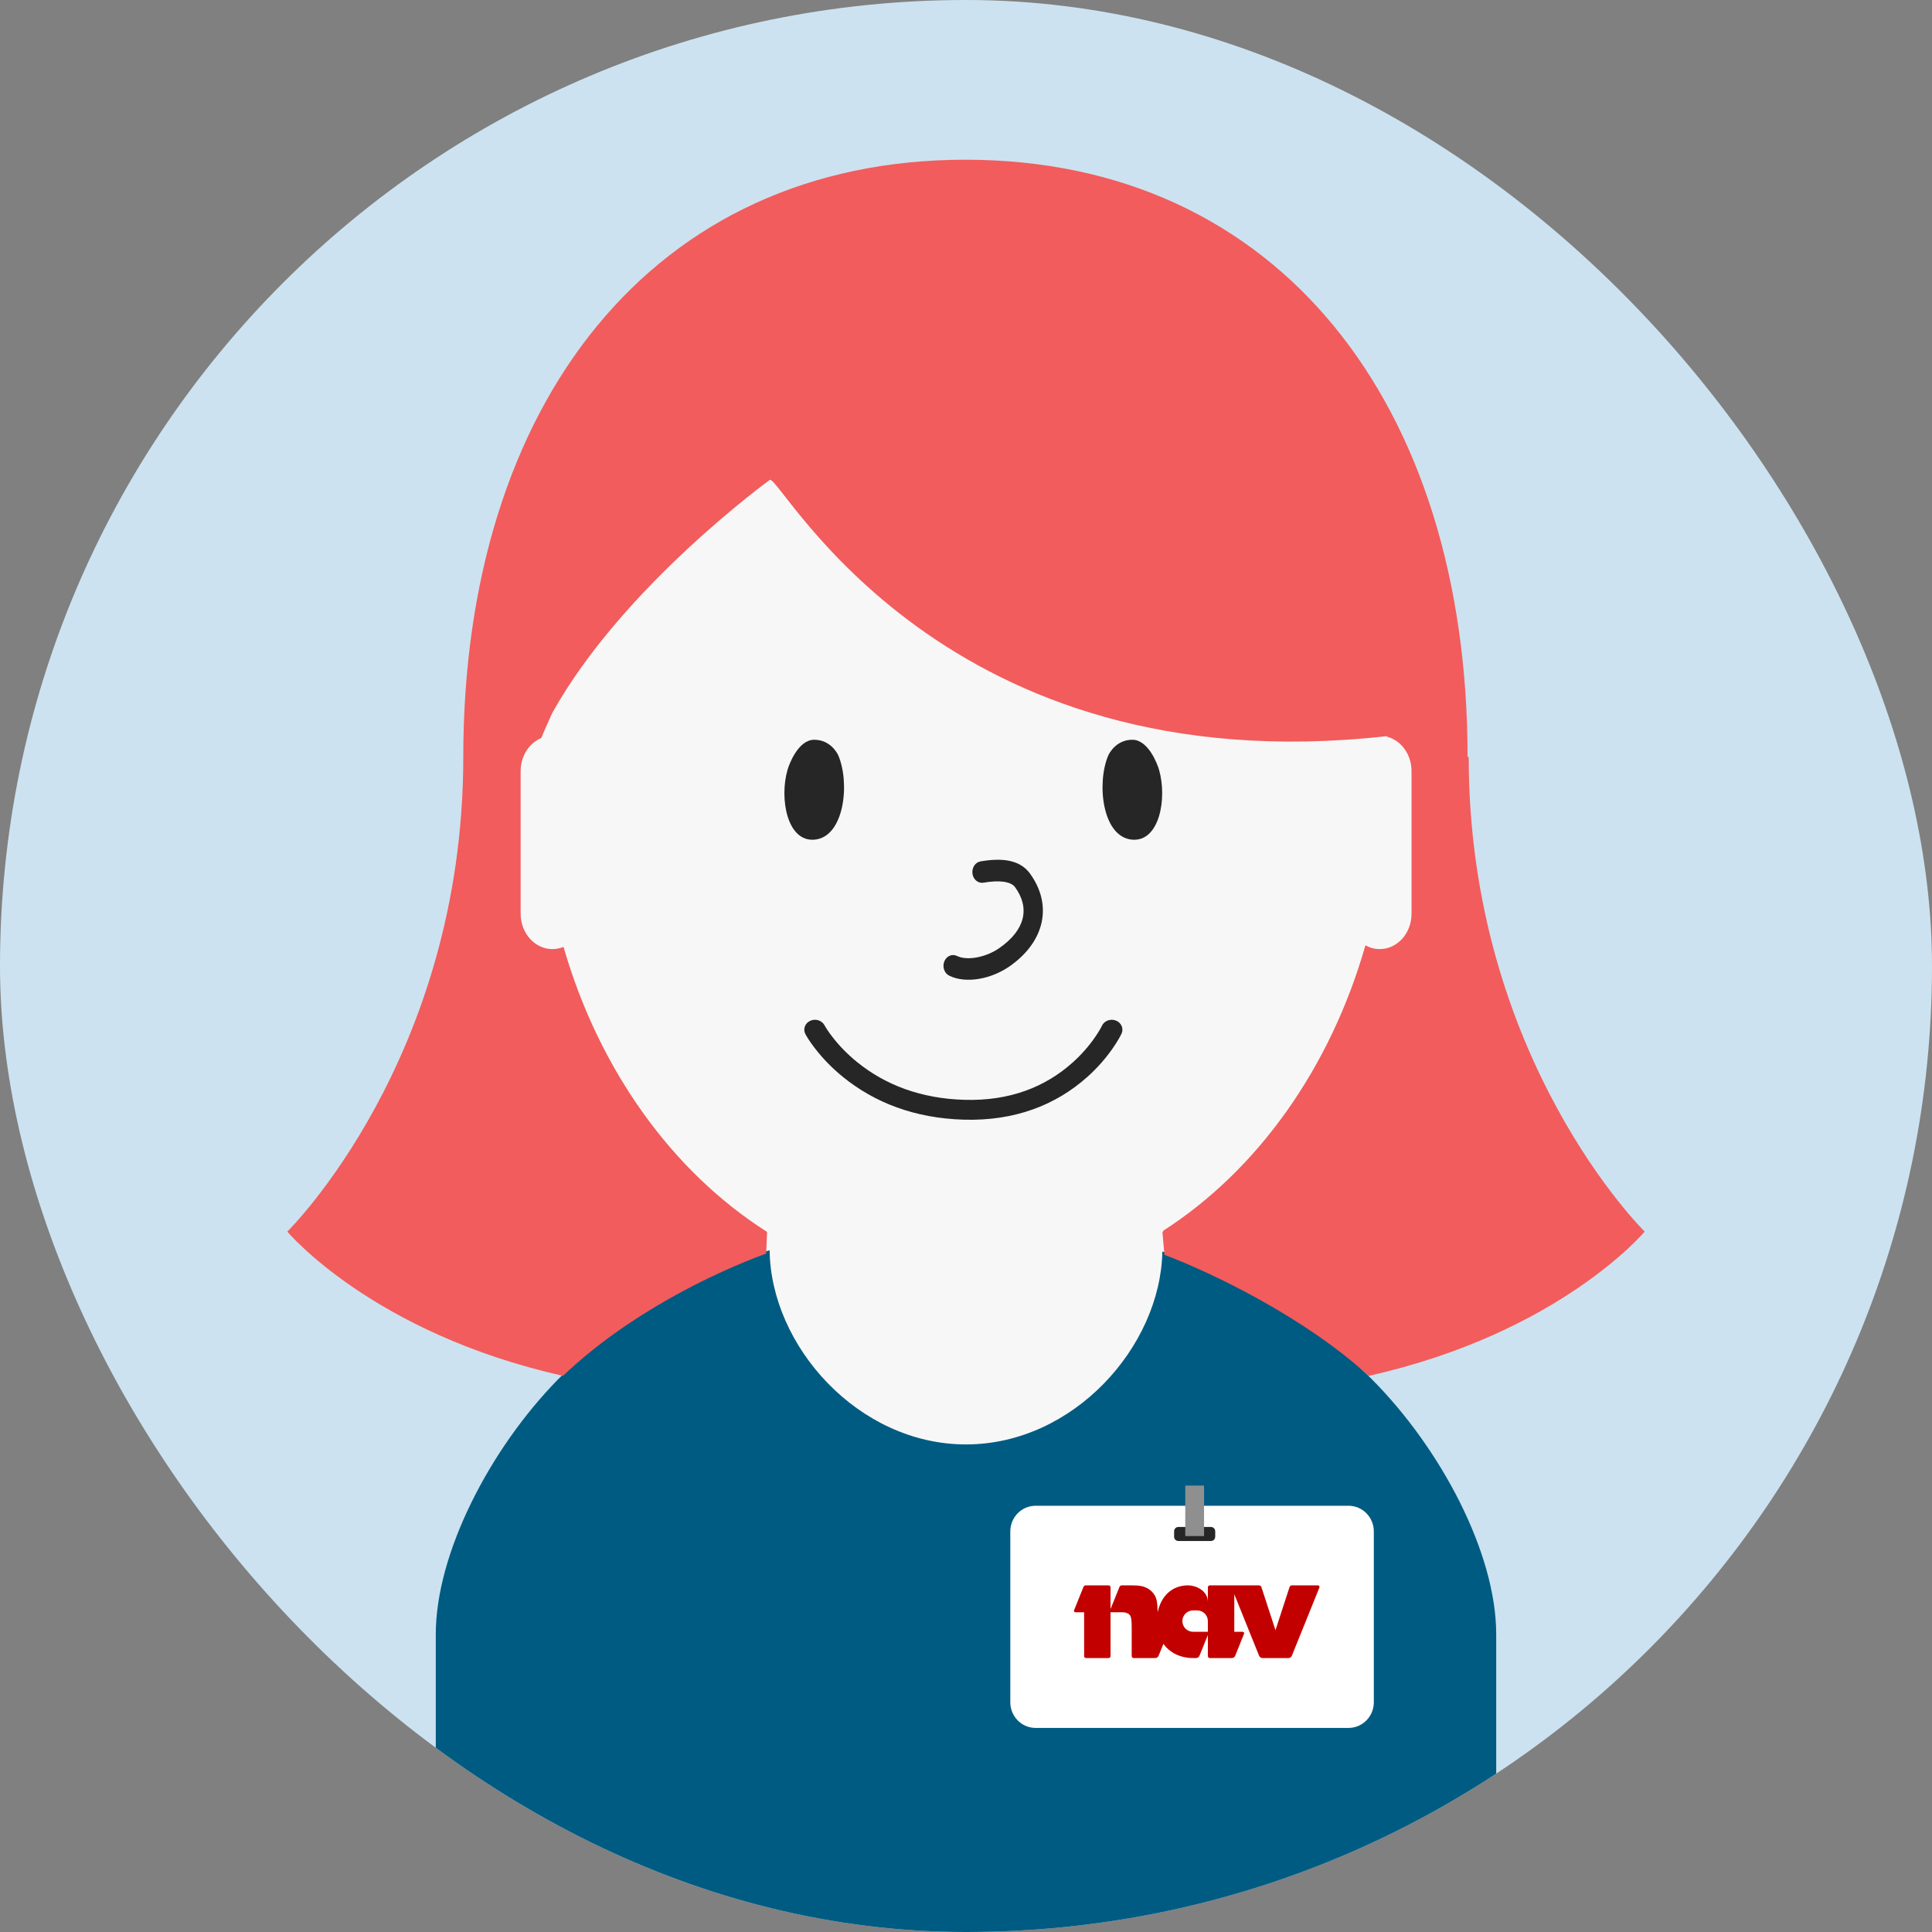 <svg width="144" height="144" viewBox="0 0 144 144" fill="none" xmlns="http://www.w3.org/2000/svg">
<rect x="0" y="0" width="144" height="144" fill="#808080" stroke="none"/>
<g clip-path="url(#clip0_574_2104)">
<rect width="144" height="144" rx="72" fill="#CCE2F0"/>
<path fill-rule="evenodd" clip-rule="evenodd" d="M102.28 71.485C99.569 80.337 94.26 87.685 87.456 92.182L87.805 96.124L87.803 96.285L84.125 128.78H60.799L60.702 128.097L56.193 96.229L56.36 92.243C49.522 87.758 44.183 80.398 41.456 71.522C41.363 71.531 41.27 71.535 41.175 71.535C39.411 71.535 38.013 69.984 38.013 68.105V57.474C38.013 56.215 38.641 55.103 39.586 54.506C41.061 34.659 54.917 19.061 71.862 19.061C88.761 19.061 102.589 34.575 104.126 54.345C105.23 54.885 105.987 56.09 105.987 57.474V68.105C105.987 69.985 104.591 71.535 102.825 71.535C102.639 71.535 102.457 71.518 102.28 71.485Z" fill="#F7F7F7"/>
<path fill-rule="evenodd" clip-rule="evenodd" d="M86.635 93.282C86.502 100.378 80.001 107.659 72 107.659C63.965 107.659 57.441 100.315 57.364 93.189C53.2 94.251 46.845 97.453 41.599 102.803C36.52 107.984 32.48 115.772 32.48 121.814V158.197H111.519V121.814C111.519 115.76 107.393 107.958 102.22 102.771C97.046 97.584 90.825 94.426 86.635 93.282Z" fill="#005B82"/>
<path fill-rule="evenodd" clip-rule="evenodd" d="M57.101 93.436C53.266 94.836 46.832 97.898 41.965 102.547C27.738 99.362 21.415 91.795 21.415 91.795C21.415 91.795 34.523 78.934 34.531 56.44V56.416C34.531 30.077 48.666 11.905 71.956 11.905C95.248 11.905 109.384 30.077 109.384 56.416H109.468C109.468 78.926 122.585 91.795 122.585 91.795C122.585 91.795 116.262 99.362 102.035 102.543L102.013 102.547C97.312 98.245 90.494 94.927 86.785 93.524L86.789 93.523L86.642 91.856L86.722 91.718C93.721 87.214 99.151 79.627 101.77 70.46C102.09 70.639 102.452 70.74 102.835 70.74C104.146 70.74 105.207 69.563 105.207 68.106V57.475C105.207 56.227 104.43 55.185 103.385 54.91C103.384 54.895 103.383 54.881 103.382 54.866C70.291 58.581 58.371 35.758 57.393 35.757C57.393 35.757 46.403 43.708 41.151 53.16C41.151 53.16 40.35 54.945 40.347 55.005C39.447 55.379 38.806 56.343 38.806 57.475V68.106C38.806 69.563 39.87 70.74 41.178 70.74C41.467 70.74 41.745 70.682 42.002 70.577C44.649 79.749 50.114 87.327 57.146 91.801L57.172 91.856L57.106 93.436H57.101Z" fill="#F25C5C"/>
<path fill-rule="evenodd" clip-rule="evenodd" d="M60.698 62.584C58.655 62.751 58.084 59.497 58.699 57.373C58.815 56.97 59.491 55.137 60.688 55.137C61.884 55.137 62.412 56.139 62.485 56.311C63.365 58.382 62.933 62.401 60.698 62.584" fill="#262626"/>
<path fill-rule="evenodd" clip-rule="evenodd" d="M84.389 62.584C86.431 62.751 87.003 59.497 86.388 57.373C86.272 56.97 85.596 55.137 84.399 55.137C83.203 55.137 82.675 56.139 82.602 56.311C81.722 58.382 82.154 62.401 84.389 62.584" fill="#262626"/>
<path d="M73.301 65.79C74.522 65.58 75.356 65.712 75.655 66.123C76.783 67.674 76.422 69.315 74.487 70.662C73.47 71.37 72.07 71.619 71.329 71.252C70.966 71.073 70.542 71.256 70.382 71.662C70.222 72.067 70.385 72.542 70.748 72.721C71.973 73.328 73.857 72.993 75.246 72.026C77.875 70.195 78.476 67.458 76.768 65.108C76.045 64.115 74.766 63.913 73.082 64.203C72.69 64.27 72.422 64.68 72.482 65.119C72.542 65.557 72.909 65.858 73.301 65.79Z" fill="#262626"/>
<path d="M82.134 76.451C82.062 76.604 81.898 76.897 81.633 77.283C81.186 77.936 80.624 78.59 79.941 79.2C77.907 81.019 75.259 82.071 71.89 81.975C68.604 81.881 65.968 80.845 63.902 79.176C63.143 78.563 62.517 77.906 62.016 77.252C61.721 76.866 61.536 76.573 61.456 76.421C61.262 76.054 60.785 75.903 60.391 76.084C59.997 76.264 59.834 76.708 60.029 77.074C60.145 77.295 60.373 77.656 60.72 78.11C61.291 78.856 62 79.6 62.859 80.293C65.192 82.178 68.173 83.35 71.841 83.454C75.66 83.563 78.714 82.35 81.043 80.268C81.822 79.572 82.462 78.826 82.974 78.079C83.286 77.625 83.488 77.264 83.592 77.044C83.767 76.669 83.584 76.233 83.181 76.069C82.778 75.906 82.31 76.077 82.134 76.451Z" fill="#262626"/>
<path fill-rule="evenodd" clip-rule="evenodd" d="M100.512 128.789H77.186C76.145 128.789 75.302 127.933 75.302 126.876V114.145C75.302 113.088 76.145 112.231 77.186 112.231H100.512C101.553 112.231 102.397 113.088 102.397 114.145V126.876C102.397 127.933 101.553 128.789 100.512 128.789" fill="white"/>
<path fill-rule="evenodd" clip-rule="evenodd" d="M90.251 114.859H87.834C87.655 114.859 87.511 114.715 87.511 114.537V114.132C87.511 113.955 87.655 113.81 87.834 113.81H90.251C90.43 113.81 90.575 113.955 90.575 114.132V114.537C90.575 114.715 90.43 114.859 90.251 114.859" fill="#262626"/>
<path fill-rule="evenodd" clip-rule="evenodd" d="M88.343 114.489H89.743V110.725H88.343V114.489Z" fill="#8F8F8F"/>
<path fill-rule="evenodd" clip-rule="evenodd" d="M98.201 118.163H96.297C96.297 118.163 96.166 118.163 96.119 118.279L95.066 121.505L94.013 118.279C93.966 118.163 93.834 118.163 93.834 118.163H90.173C90.094 118.163 90.027 118.229 90.027 118.308V119.404C90.027 118.535 89.103 118.163 88.561 118.163C87.349 118.163 86.537 118.962 86.284 120.176C86.27 119.371 86.204 119.082 85.987 118.786C85.887 118.642 85.743 118.52 85.586 118.419C85.263 118.23 84.973 118.163 84.35 118.163H83.618C83.618 118.163 83.486 118.163 83.439 118.279L82.773 119.929V118.308C82.773 118.229 82.707 118.163 82.628 118.163H80.935C80.935 118.163 80.804 118.163 80.756 118.279L80.064 119.995C80.064 119.995 79.995 120.167 80.153 120.167H80.804V123.436C80.804 123.517 80.868 123.582 80.949 123.582H82.628C82.707 123.582 82.773 123.517 82.773 123.436V120.167H83.427C83.803 120.167 83.882 120.177 84.028 120.245C84.117 120.278 84.196 120.345 84.239 120.423C84.328 120.589 84.35 120.79 84.35 121.38V123.436C84.35 123.517 84.415 123.582 84.495 123.582H86.104C86.104 123.582 86.286 123.582 86.358 123.402L86.715 122.521C87.189 123.185 87.969 123.582 88.939 123.582H89.151C89.151 123.582 89.334 123.582 89.406 123.402L90.027 121.864V123.436C90.027 123.517 90.094 123.582 90.173 123.582H91.815C91.815 123.582 91.997 123.582 92.069 123.402C92.069 123.402 92.726 121.771 92.729 121.759H92.73C92.755 121.623 92.584 121.623 92.584 121.623H91.997V118.825L93.842 123.402C93.914 123.582 94.095 123.582 94.095 123.582H96.036C96.036 123.582 96.218 123.582 96.29 123.402L98.335 118.339C98.406 118.163 98.201 118.163 98.201 118.163V118.163ZM90.027 121.623H88.924C88.485 121.623 88.128 121.267 88.128 120.828C88.128 120.389 88.485 120.031 88.924 120.031H89.233C89.671 120.031 90.027 120.389 90.027 120.828V121.623Z" fill="#C30000"/>
</g>
<defs>
<clipPath id="clip0_574_2104">
<rect width="144" height="144" rx="72" fill="white"/>
</clipPath>
</defs>
</svg>
